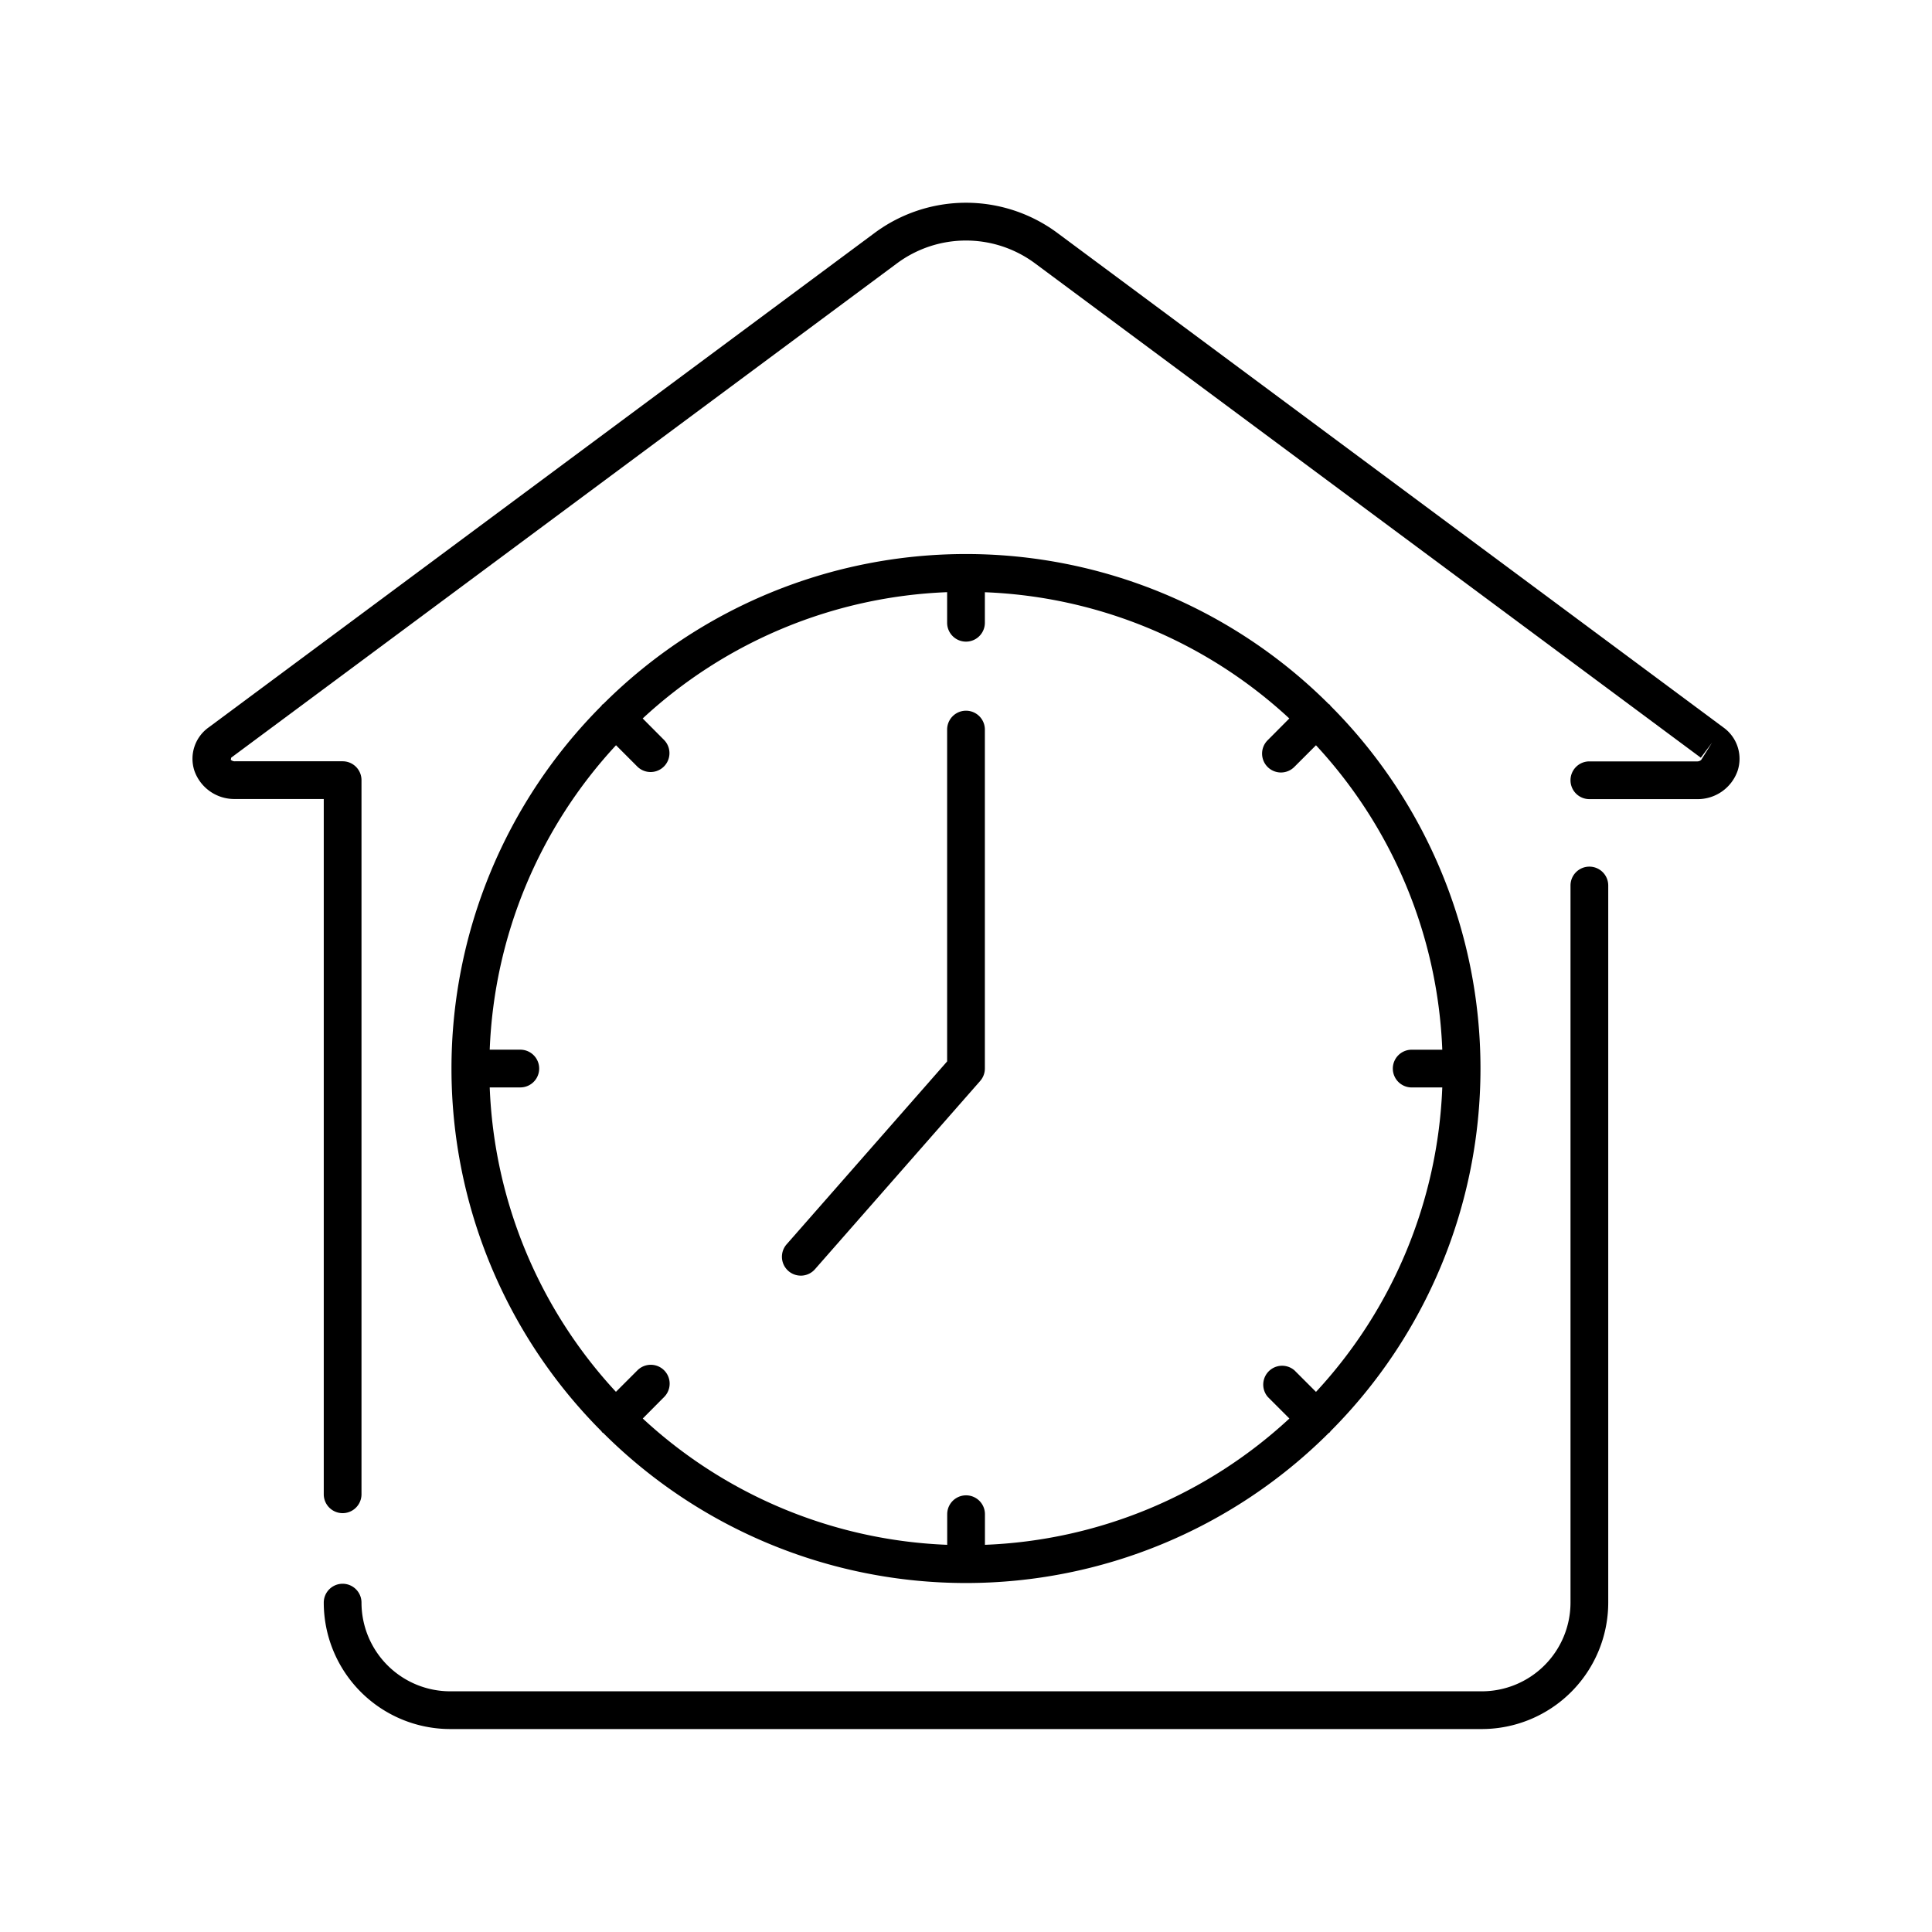 <svg xmlns="http://www.w3.org/2000/svg" data-name="Layer 1" viewBox="0 0 128 128"><path d="M39.971 94.944a34.026 34.026 0 0 0 48.058 0c.023-.02.052-.027.074-.049s.029-.051.049-.074a34.026 34.026 0 0 0 0-48.055c-.021-.024-.028-.054-.051-.077s-.053-.031-.077-.051a34.025 34.025 0 0 0-48.051 0c-.024.021-.054.029-.077.051s-.031.053-.051.077a34.026 34.026 0 0 0 0 48.055c.02.023.027.052.049.074s.054.029.077.049zm-7.526-22.9h2.027a1.25 1.25 0 0 0 0-2.5h-2.027a31.462 31.462 0 0 1 8.368-20.17l1.424 1.426A1.25 1.25 0 0 0 44 49.028L42.58 47.6a31.462 31.462 0 0 1 20.17-8.367v2.027a1.25 1.25 0 0 0 2.5 0v-2.023A31.462 31.462 0 0 1 85.42 47.6L84 49.028a1.25 1.25 0 1 0 1.763 1.772l1.424-1.424a31.462 31.462 0 0 1 8.368 20.17h-2.027a1.25 1.25 0 1 0 0 2.5h2.027a31.462 31.462 0 0 1-8.367 20.17l-1.425-1.425A1.25 1.25 0 0 0 84 92.555l1.425 1.425a31.462 31.462 0 0 1-20.17 8.368v-2.028a1.25 1.25 0 0 0-2.5 0v2.028a31.462 31.462 0 0 1-20.17-8.368L44 92.555a1.25 1.25 0 1 0-1.768-1.768l-1.425 1.425a31.462 31.462 0 0 1-8.362-20.17z"/><path d="M53.054 84.515a1.245 1.245 0 0 0 .94-.426l10.945-12.473a1.248 1.248 0 0 0 .311-.824V48.336a1.25 1.25 0 0 0-2.5 0v21.985L52.115 82.44a1.25 1.25 0 0 0 .939 2.074zM105.3 57.417a1.25 1.25 0 0 0-1.25 1.25v47.511a5.882 5.882 0 0 1-5.876 5.876H29.826a5.882 5.882 0 0 1-5.876-5.876 1.25 1.25 0 0 0-2.5 0 8.386 8.386 0 0 0 8.376 8.376h68.348a8.386 8.386 0 0 0 8.376-8.376V58.667a1.25 1.25 0 0 0-1.25-1.25z"/><path d="M114.173 48.191 70.09 15.46a10.161 10.161 0 0 0-12.181 0L13.827 48.191a2.548 2.548 0 0 0-.947 2.875 2.8 2.8 0 0 0 2.7 1.87h5.87V99a1.25 1.25 0 0 0 2.5 0V51.687a1.25 1.25 0 0 0-1.25-1.25h-7.119a.392.392 0 0 1-.291-.1l.027-.14L59.4 17.468a7.673 7.673 0 0 1 9.2 0L112.683 50.2l.745-1-.718 1.144a.392.392 0 0 1-.291.1H105.3a1.25 1.25 0 0 0 0 2.5h7.119a2.8 2.8 0 0 0 2.7-1.87 2.548 2.548 0 0 0-.946-2.883z"/></svg>